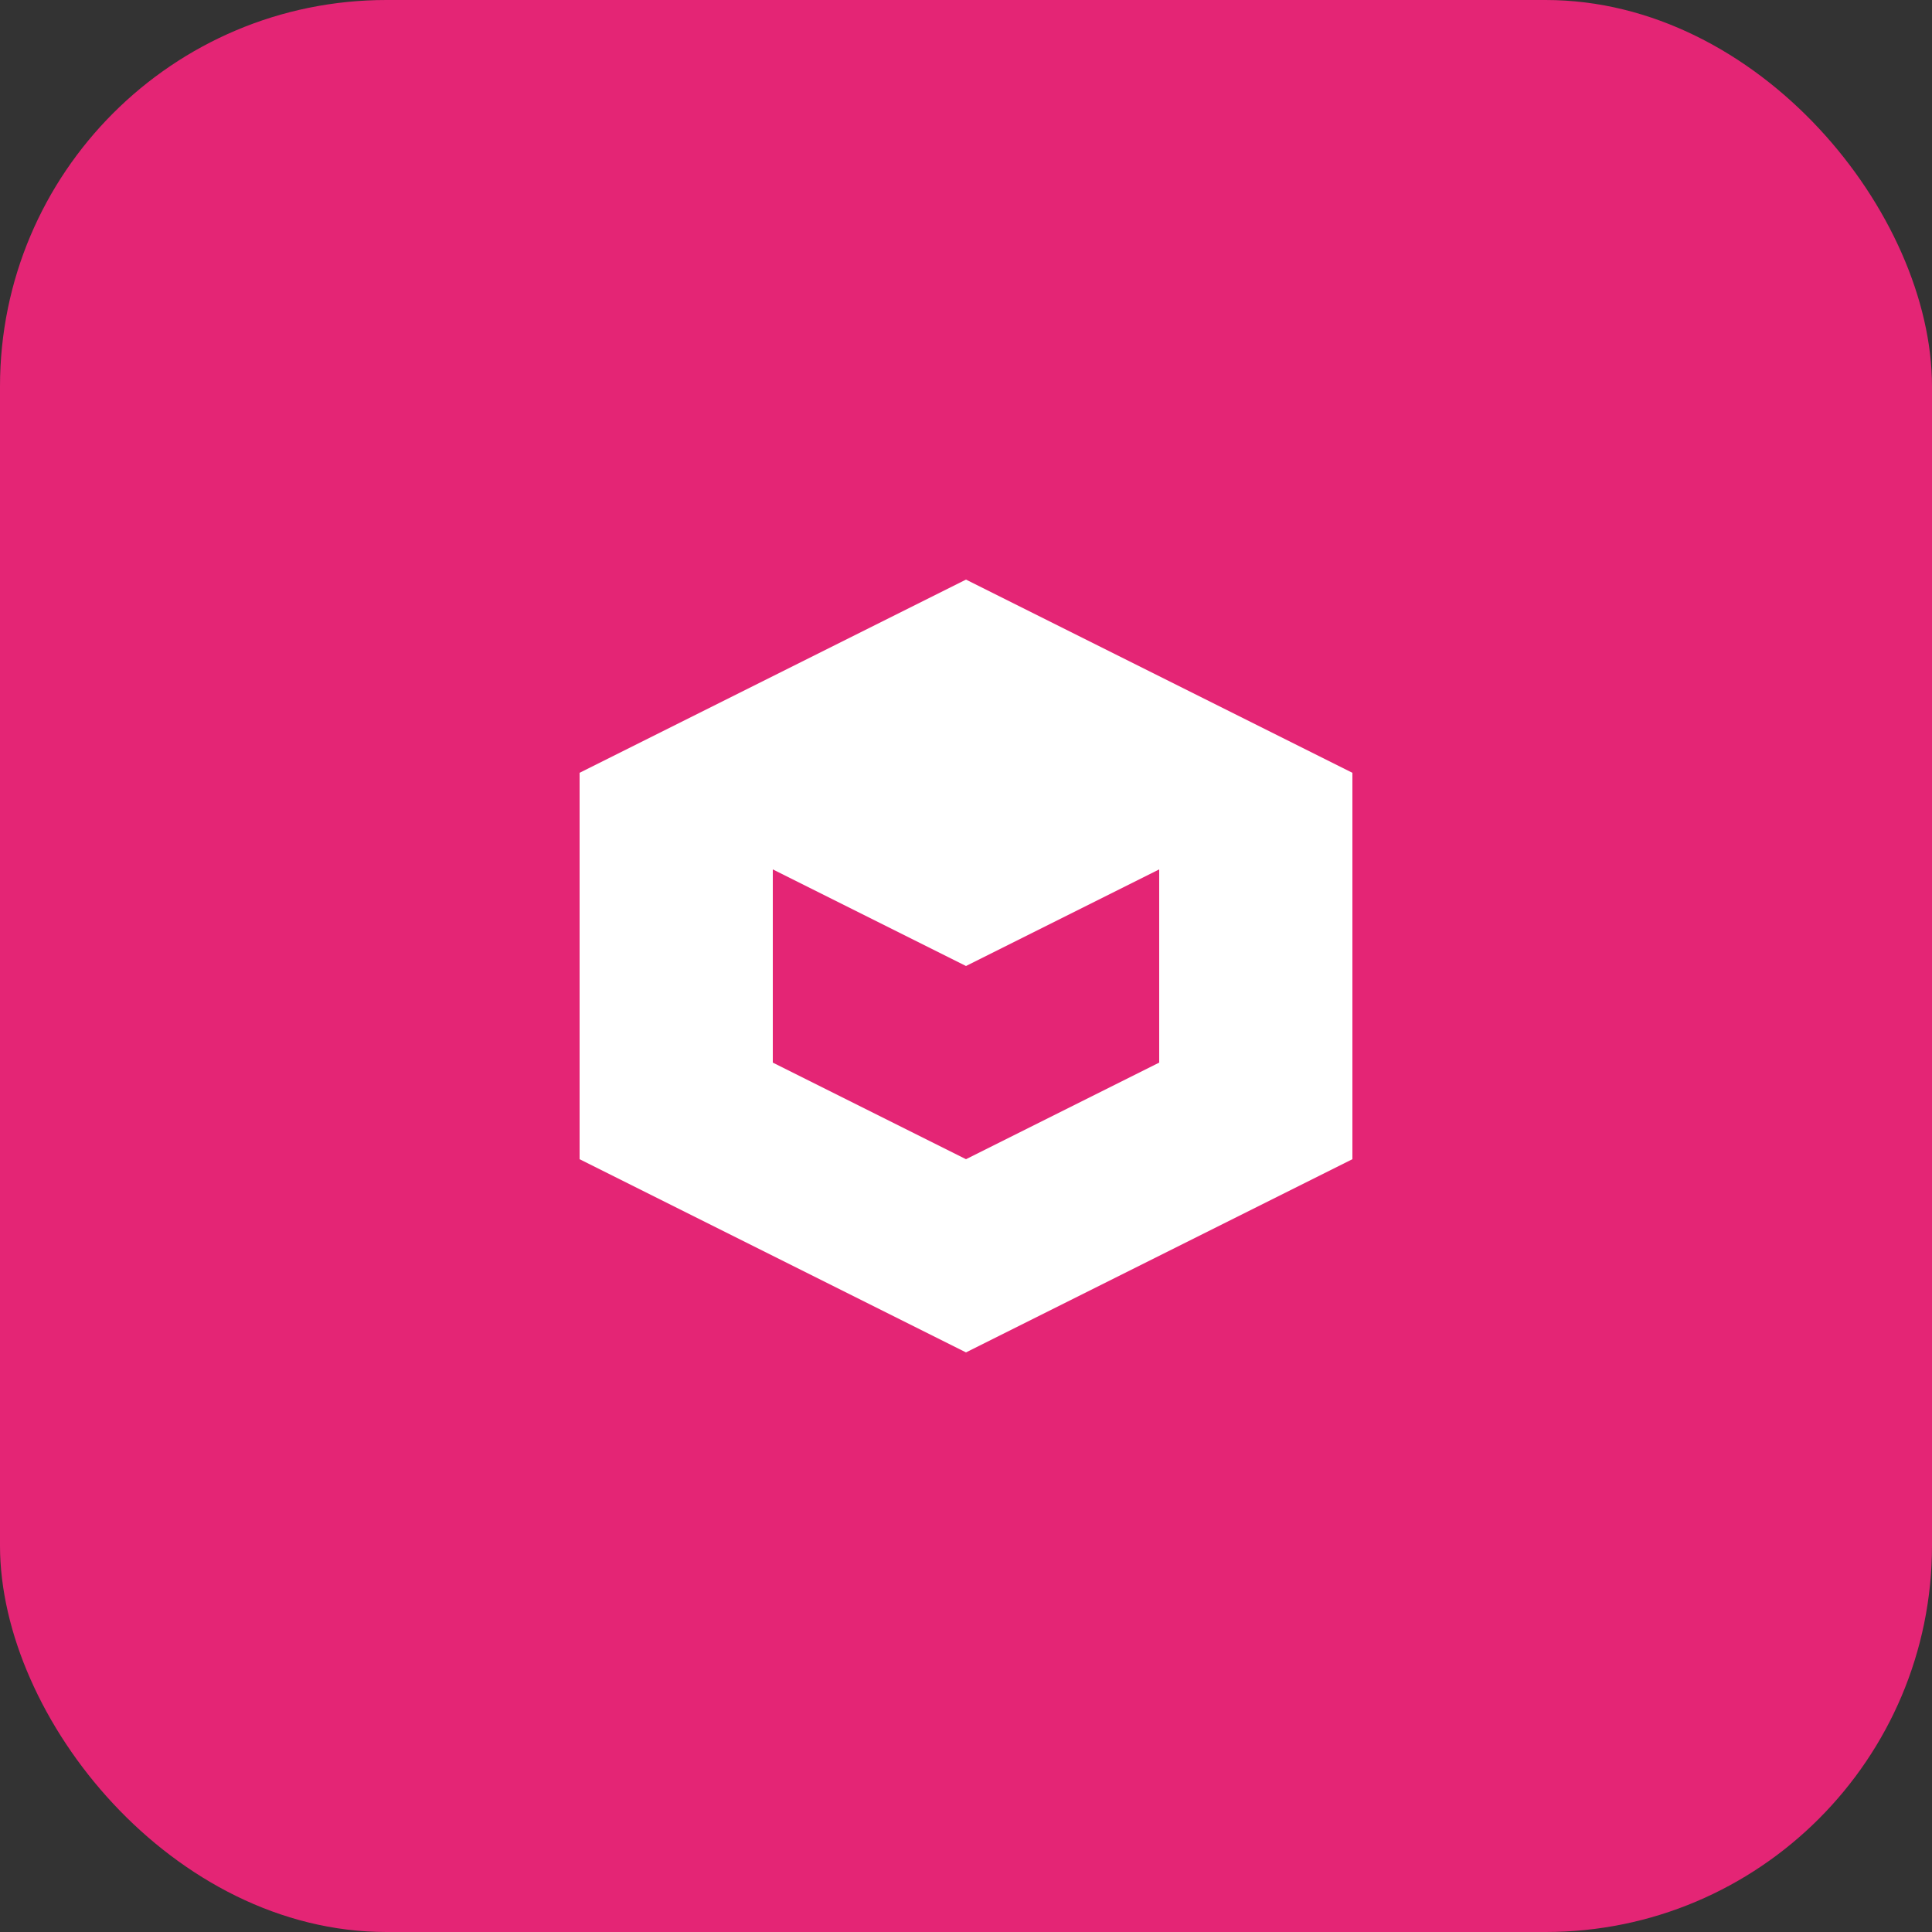 <svg xmlns="http://www.w3.org/2000/svg" width="200" height="200" viewBox="0 0 200 200">
  <rect x="0" y="0" width="200" height="200" fill="#333333" stroke="none"/>
  <rect width="200" height="200" rx="40" fill="#E42575" />
  <path d="M60 80L100 60L140 80V120L100 140L60 120V80Z" fill="white" />
  <path d="M100 100L80 90V110L100 120L120 110V90L100 100Z" fill="#E42575" />
</svg>
